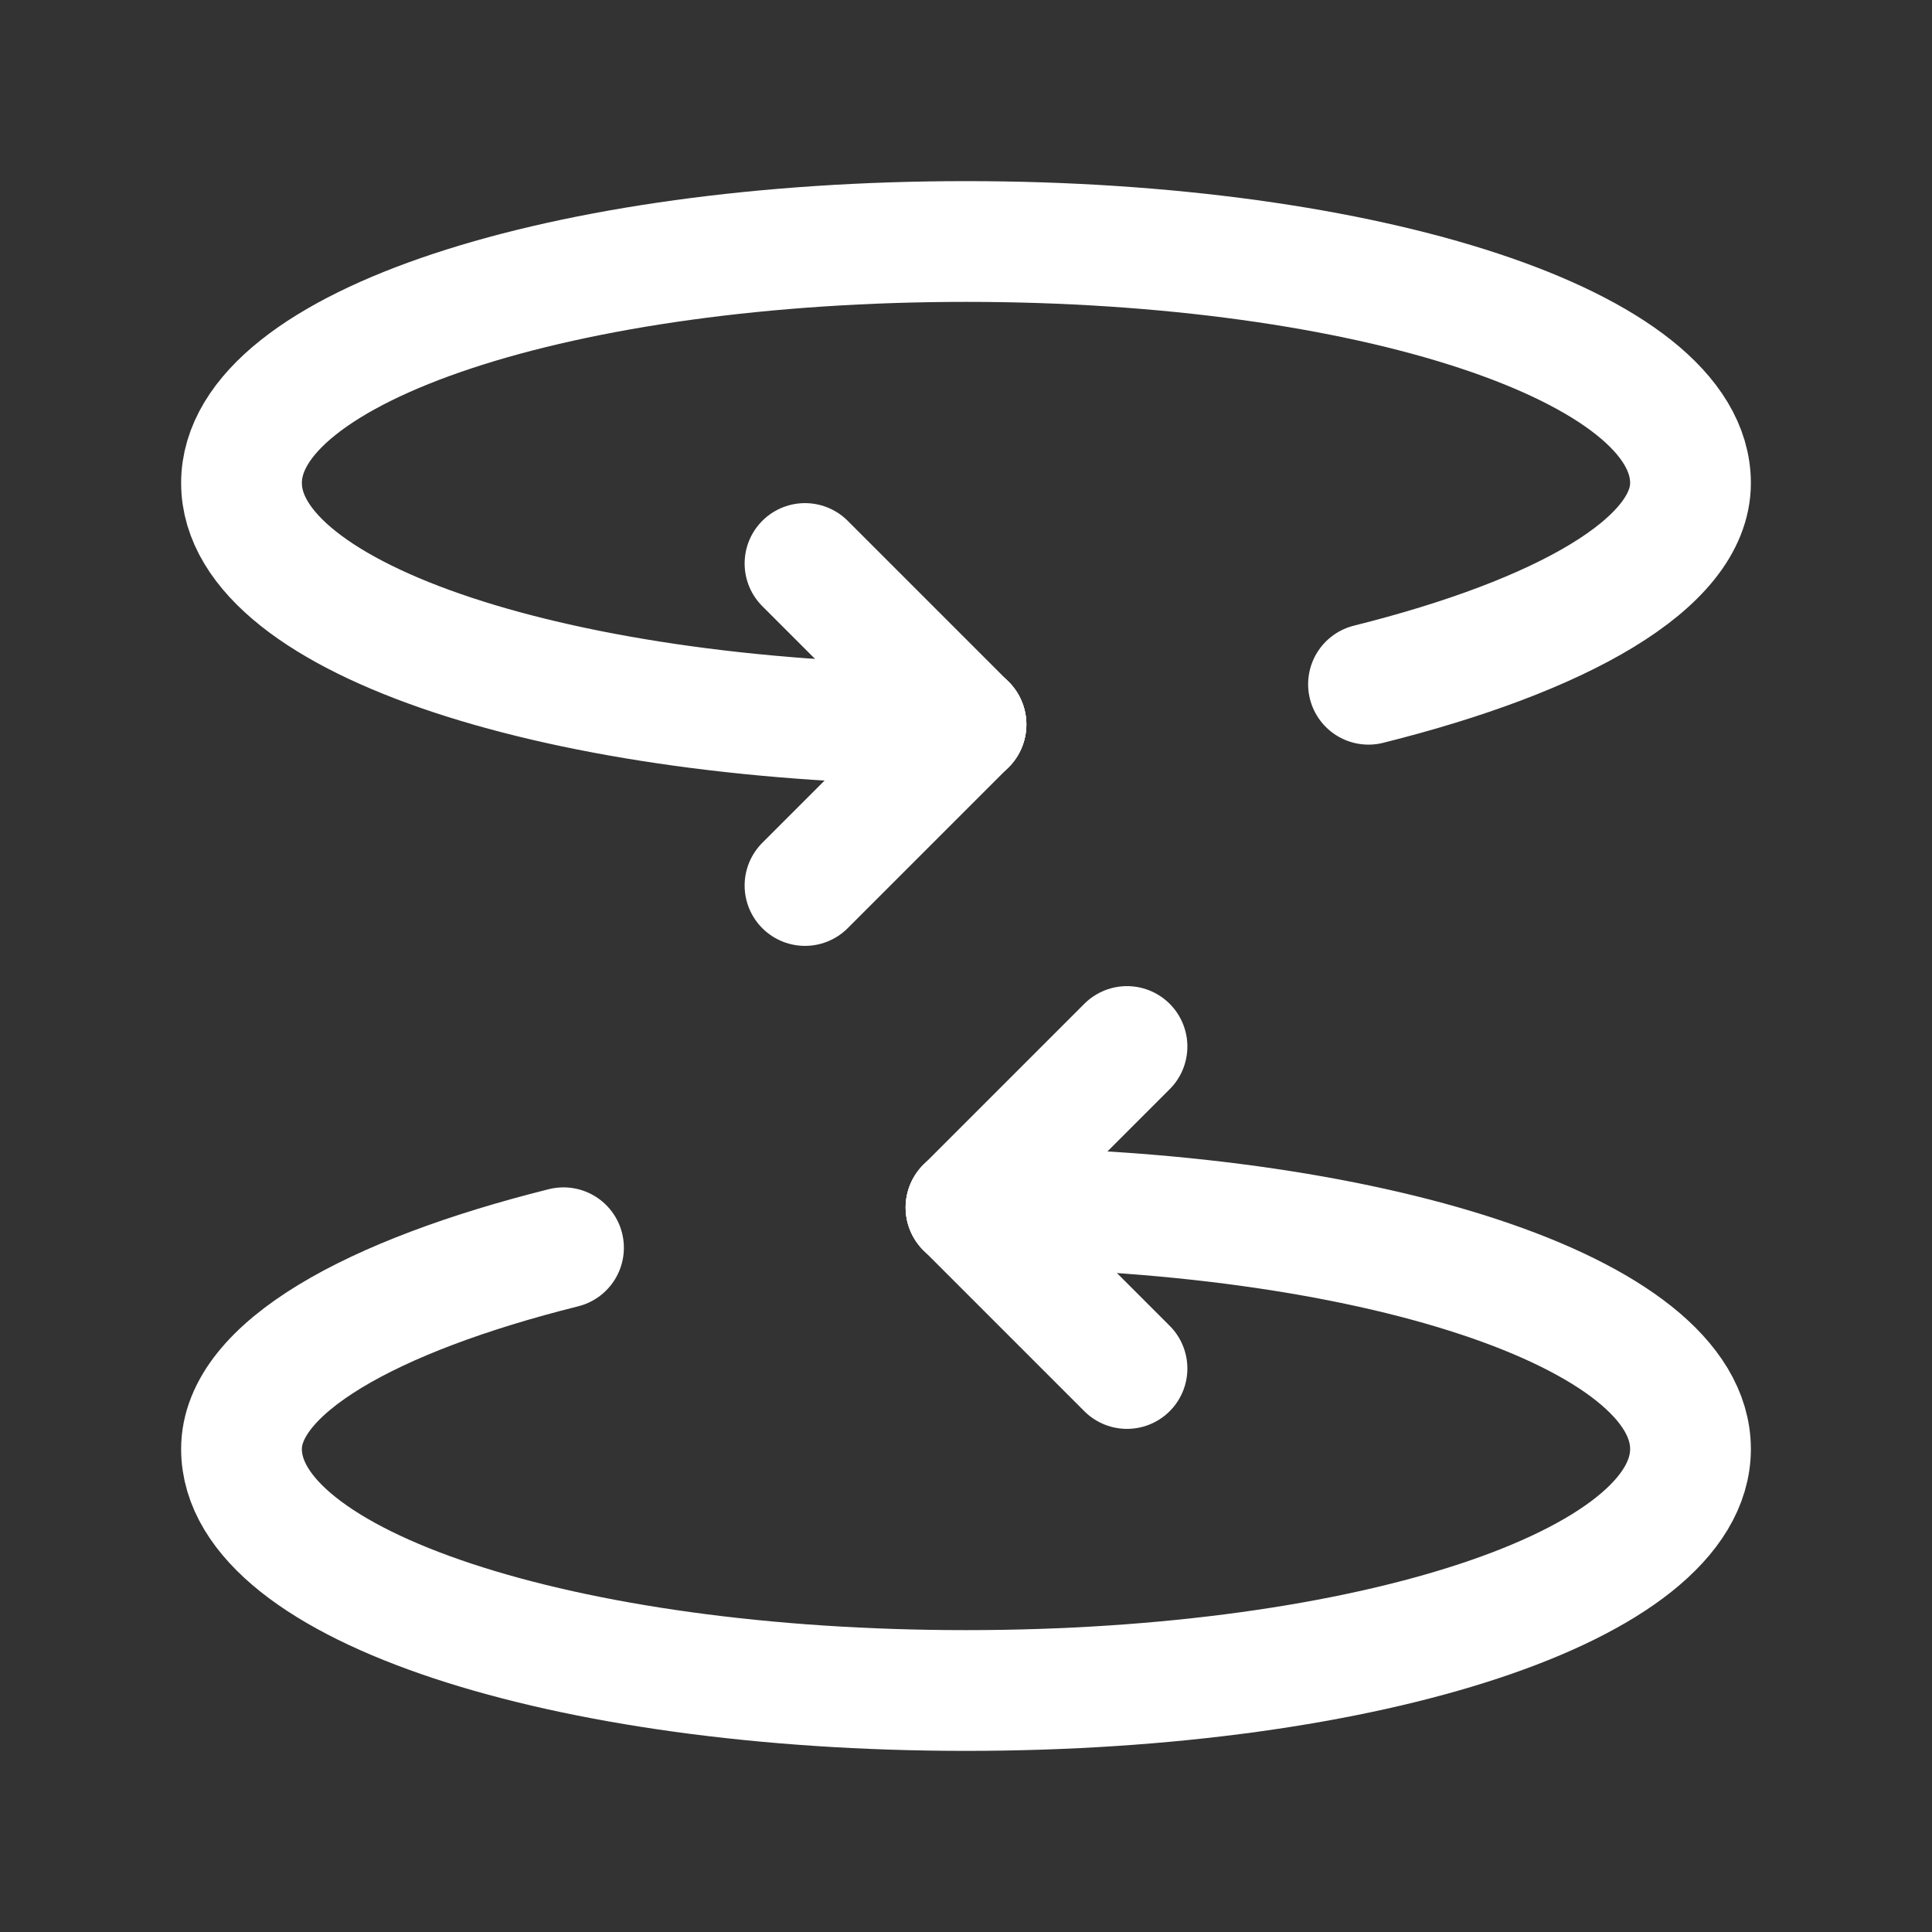 <svg fill="none" height="24" viewBox="0 0 24 24" width="24" xmlns="http://www.w3.org/2000/svg"><rect x="0" y="0" width="24" height="24" fill="#333333" stroke="none"/><g stroke="#fff" stroke-linecap="round" stroke-linejoin="round" stroke-width="1.5"><path d="m12 9-2 2"/><path d="m12 9-2-2"/><path d="m12 9c-5 0-9-1.3-9-3s4-3 9-3 9 1.3 9 3c0 1-1.6 1.9-4 2.5"/><path d="m12 15 2-2"/><path d="m12 15 2 2"/><path d="m12 15c5 0 9 1.3 9 3s-4 3-9 3-9-1.3-9-3c0-1 1.6-1.9 4-2.5"/></g></svg>